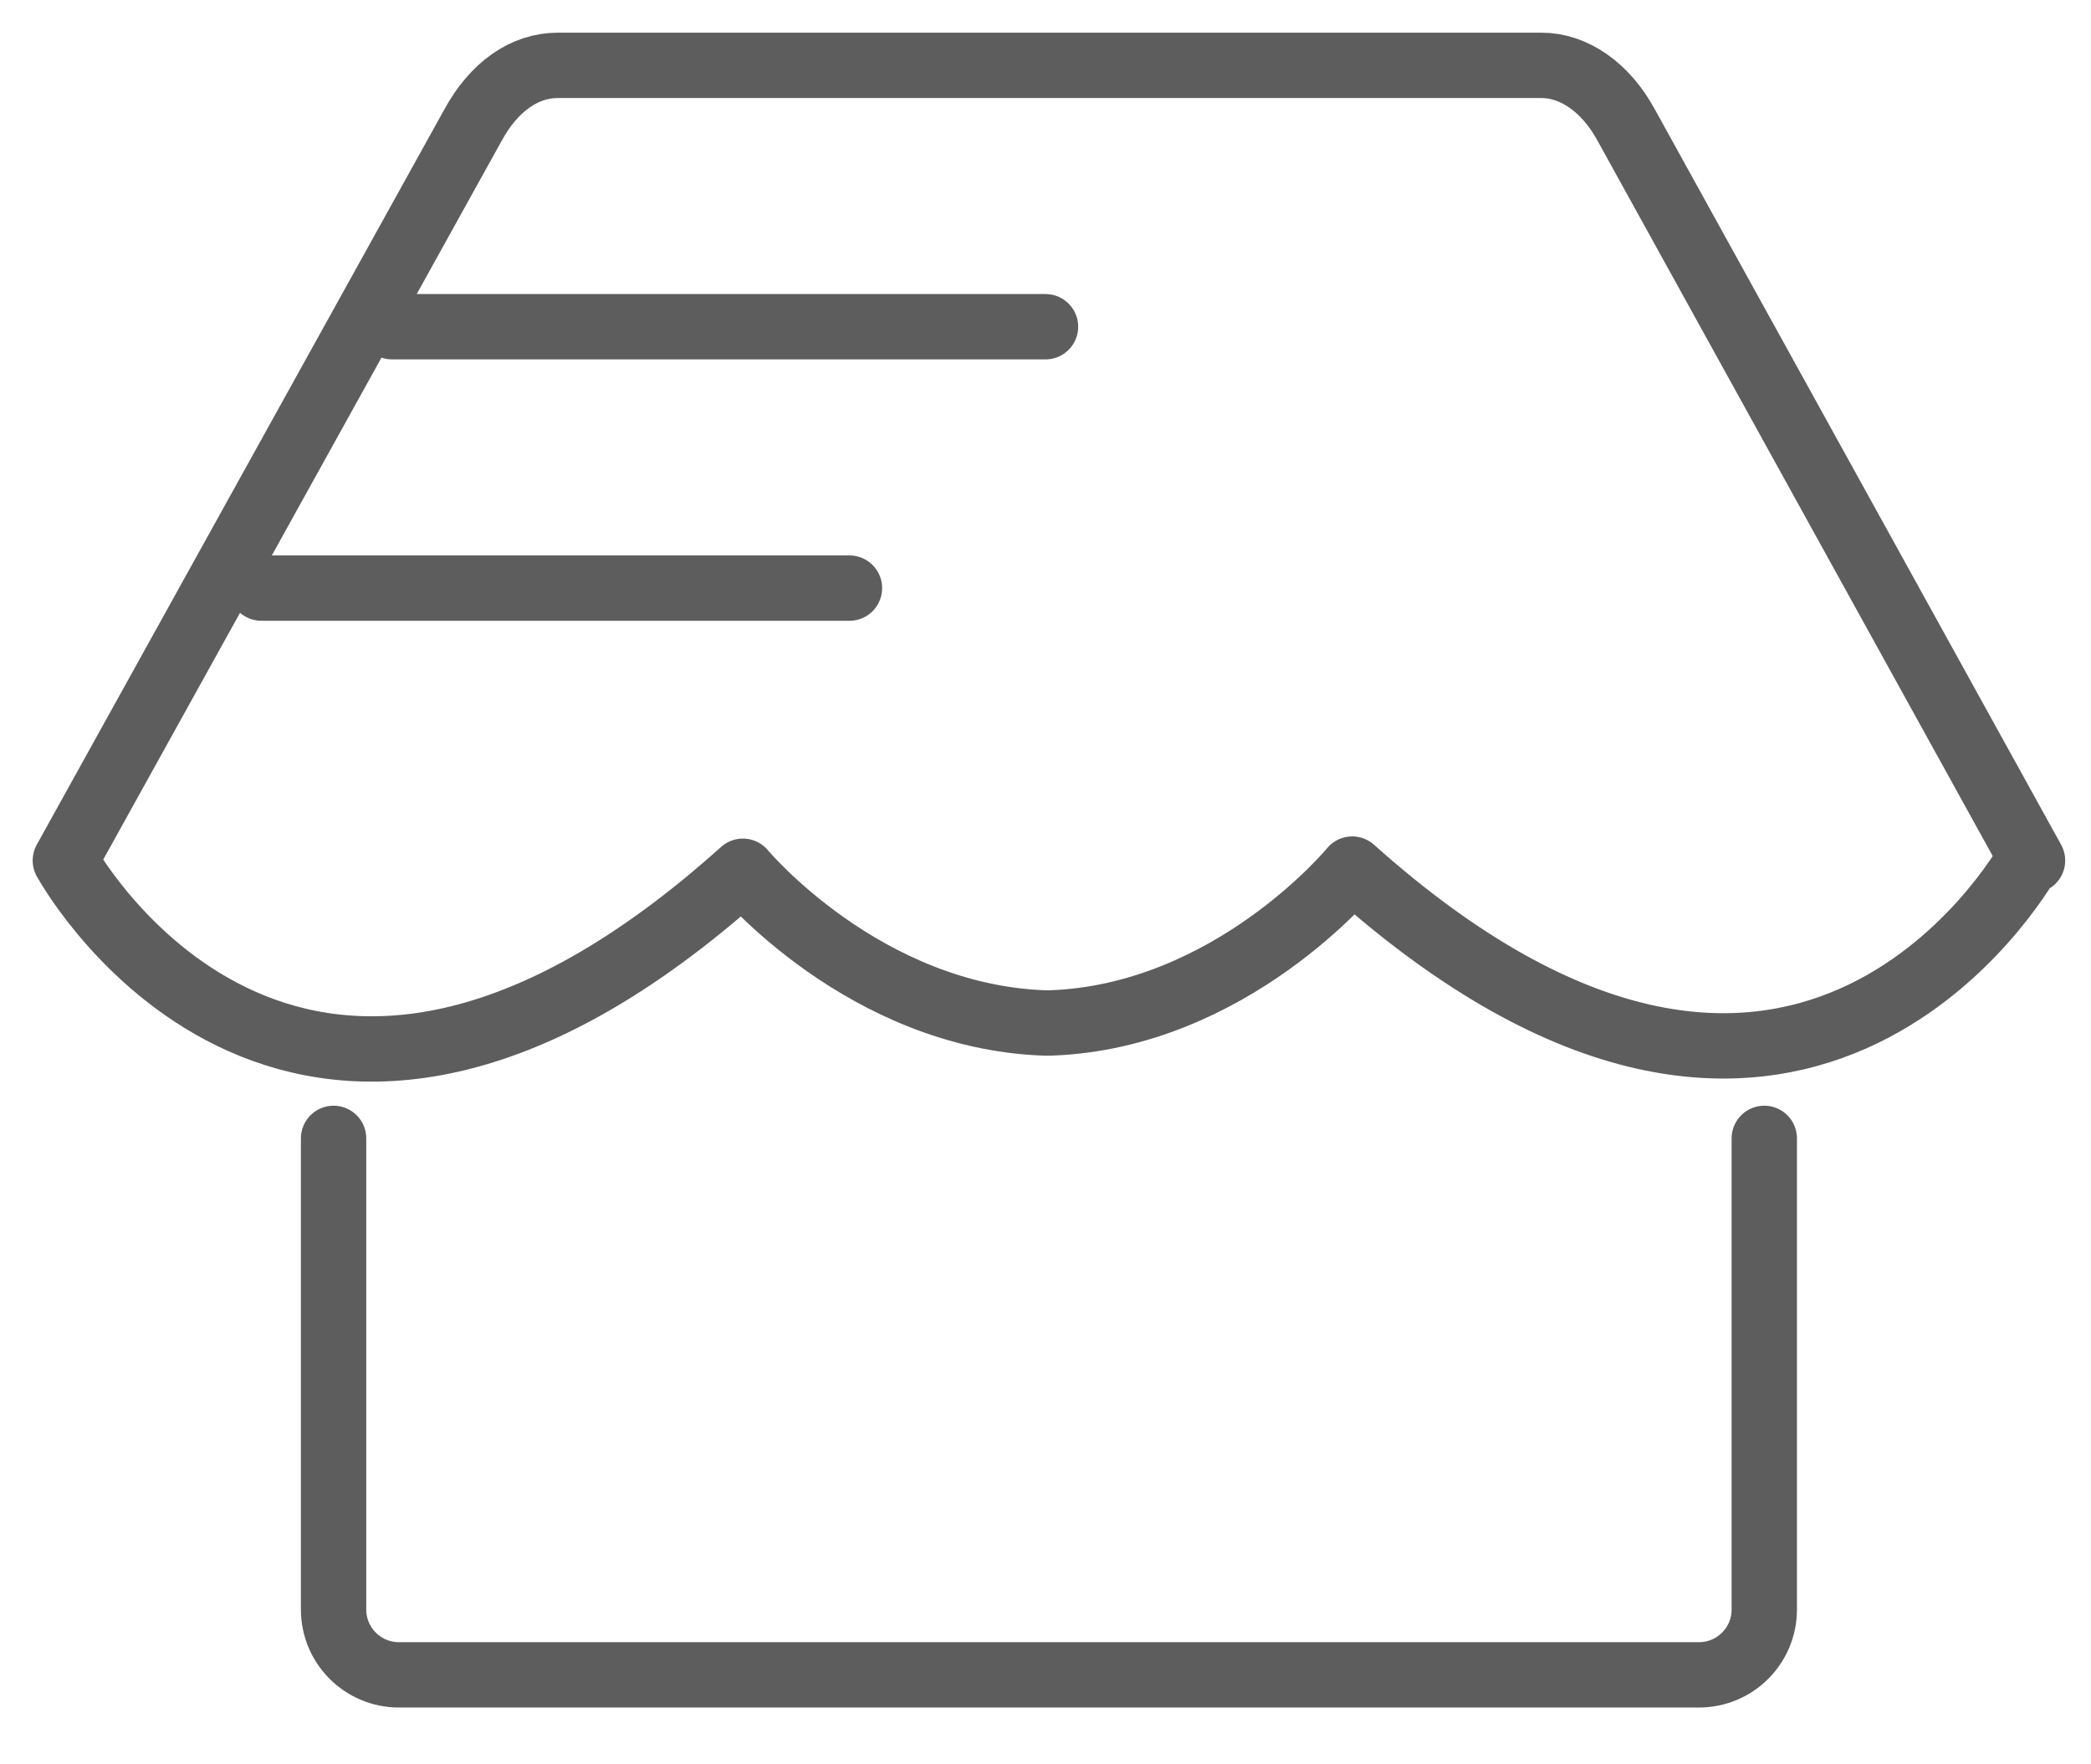 <svg width="32" height="27" viewBox="0 0 32 27" fill="none" xmlns="http://www.w3.org/2000/svg">
<path d="M5.105 17.421V24.631C5.105 25.184 5.553 25.631 6.105 25.631H26C26.552 25.631 27 25.184 27 24.631V17.421M6 5L16 5M4 9L13 9M31.105 13.169L24.888 1.916C24.569 1.327 24.079 1 23.59 1H8.537C8.026 1 7.558 1.327 7.238 1.916L1 13.169C1.149 13.431 4.598 19.417 11.369 13.333C11.369 13.333 13.221 15.557 15.989 15.655C15.989 15.655 16.01 15.655 16.031 15.655C16.031 15.655 16.053 15.655 16.074 15.655C18.842 15.557 20.694 13.3 20.694 13.3C27.465 19.352 30.914 13.398 31.063 13.136L31.105 13.169Z" stroke="#5D5D5D" stroke-linecap="round" stroke-linejoin="round"/>
</svg>
